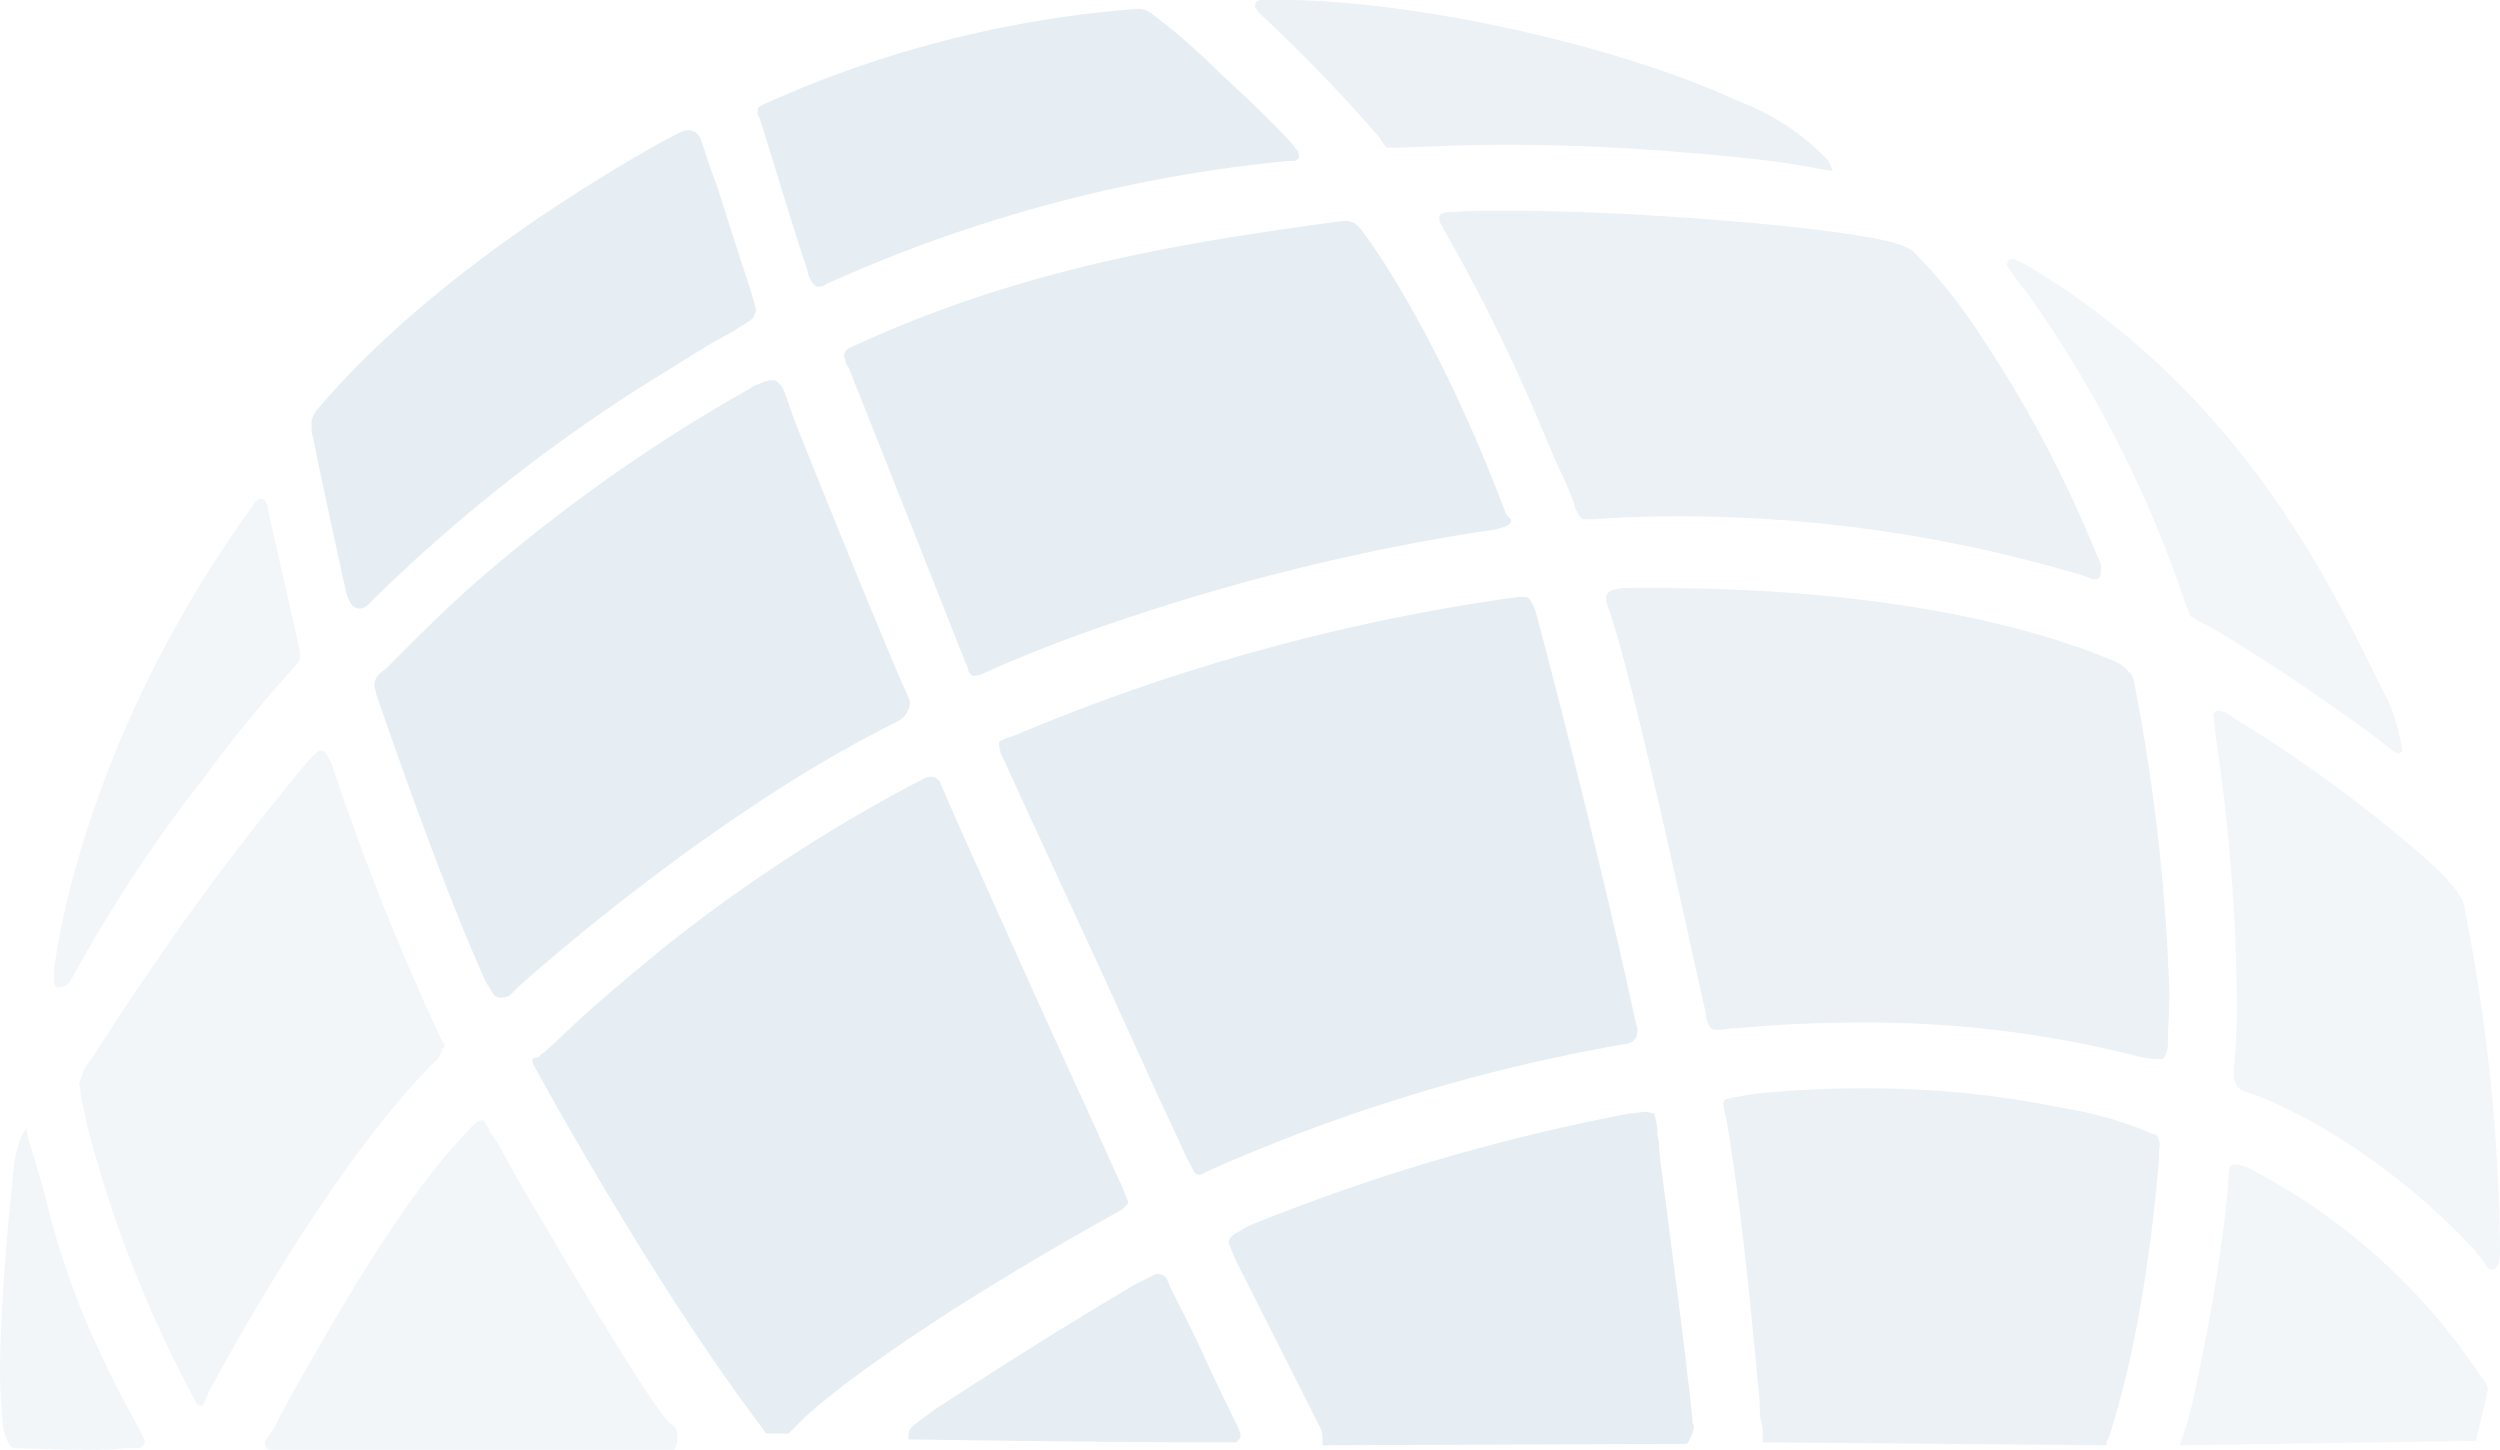 <svg id="2ac87e58-fa3e-433f-990b-cb890bf3d654" data-name="1962cbb1-891a-472e-ba71-30612a259e00" xmlns="http://www.w3.org/2000/svg" width="170.9" height="99.1" viewBox="0 0 170.9 99.1"><title>hew-colored</title><path d="M125,11a16.41,16.41,0,0,0-6.2-4.1C110.4,3,96.4,0,87.7,0H86.1l-.2.1-.1.2V.5c.1.1.2.3.3.4a109.69,109.69,0,0,1,8.2,8.5l.4.6.1.1h.8c2.5-.1,4.9-.2,7.3-.2,5.2,0,10.3.3,15.4.8,2,.2,3.6.4,4.7.6l1.7.3.6.1Z" style="fill:#4375a5;opacity:0.1;isolation:isolate"/><path d="M88.6,10.2c-.1-.1-.2-.3-.3-.4C87.6,9,85.6,7,83.5,5.1c-1-1-2-1.9-2.8-2.6-.6-.5-1.2-1-1.9-1.5L78.7.9h0L78.5.8a1.42,1.42,0,0,0-.6-.2h-.1A76,76,0,0,0,52.5,7c-.4.2-.5.2-.7.4v.3a.37.37,0,0,0,.1.3c.2.6,1,3.2,1.8,5.8l1.1,3.5.4,1.2.1.4.1.2.1.2.2.2a.37.37,0,0,0,.3.1.76.76,0,0,0,.5-.2l.7-.3A100.09,100.09,0,0,1,88.1,11h.4l.2-.1h0c.1-.1.1-.1.1-.2A.59.59,0,0,0,88.6,10.2Zm-9.9-9Z" style="fill:#00528c;opacity:0.1;isolation:isolate"/><path d="M51.3,19.8l-1.5-4.6c-.4-1.3-.8-2.6-1.2-3.6l-.7-2.1-.1-.2L47.5,9h-.1a.6.6,0,0,0-.4-.1,1.42,1.42,0,0,0-.6.2l-.8.4c-3.6,2-16,9.1-24,18.6l-.1.2c-.1.1-.1.2-.2.4v.6a1.76,1.76,0,0,0,.1.6c.4,2.1,2.1,9.9,2.2,10.3a3.18,3.18,0,0,0,.3.9.75.75,0,0,0,.7.5h0a.86.86,0,0,0,.6-.3l.3-.3a112.07,112.07,0,0,1,17-13.7c2-1.3,4-2.5,5.9-3.7l1.8-1,.3-.2.5-.3.1-.1.2-.1.2-.2.2-.5Z" style="fill:#00528c;opacity:0.1;isolation:isolate"/><path d="M20.5,44.8v-.3c-.1-.5-2-8.8-2.2-9.8a.37.37,0,0,0-.1-.3l-.1-.2a.31.31,0,0,0-.2-.1h-.2c-.1.1-.3.2-.3.3C5.4,50.9,3.8,65.7,3.7,66.2v1l.1.2c0,.1.1.1.2.1h.1a1,1,0,0,0,.7-.4,99.36,99.36,0,0,1,9.2-14,96.9,96.9,0,0,1,6.3-7.7l.1-.1h0v-.1l.1-.1Zm-.2.2Zm-.1.4Zm.1-.2Z" style="fill:#83a4c5;opacity:0.1;isolation:isolate"/><path d="M143.4,38.1a83.31,83.31,0,0,0-8.3-15.6,34.17,34.17,0,0,0-4.2-5.2,1.38,1.38,0,0,0-.4-.3,5.78,5.78,0,0,0-1.4-.5c-4.6-1.1-18-2.1-26-2.1-1.5,0-2.8,0-3.8.1h-.5l-.2.1a.22.22,0,0,0-.2.2V15a.37.37,0,0,0,.1.3l.2.4a119.48,119.48,0,0,1,6.2,12.4c.8,1.9,1.5,3.6,2.1,4.8l.6,1.5a1.54,1.54,0,0,0,.3.7.35.35,0,0,0,.1.2l.1.1.1.1h.6c.4,0,2.4-.2,5.4-.2a96.08,96.08,0,0,1,27.7,3.9,4.65,4.65,0,0,1,.9.3.6.6,0,0,0,.4.1.37.37,0,0,0,.3-.1c.1-.1.1-.2.1-.4A1.3,1.3,0,0,0,143.4,38.1Z" style="fill:#4375a5;opacity:0.1;isolation:isolate"/><path d="M164.2,51.1a15.83,15.83,0,0,0-.9-3.1c-2.9-5.5-8.8-20.4-24.8-29.9l-.6-.3-.2-.1h-.2l-.2.1-.1.2a.37.37,0,0,0,.1.3c.2.3.6.9,1.4,1.9A81.7,81.7,0,0,1,149,40.1a16.71,16.71,0,0,0,.7,1.9.22.22,0,0,0,.2.2,4.78,4.78,0,0,0,1.1.6c3.9,2.3,7.7,4.9,11.4,7.6l1,.8.3.2a.37.37,0,0,0,.3.1l.2-.1v-.3Z" style="fill:#83a4c5;opacity:0.1;isolation:isolate"/><path d="M102.9,35c-4.6-12.2-9.3-18.6-9.7-19.1a2.34,2.34,0,0,0-.7-.7h0c-.1,0-.3-.1-.4-.1h-.3c-10.3,1.4-21.5,3.1-33.1,8.4l-.7.3-.2.2-.1.2v.1c0,.1.1.3.1.4s.1.3.2.4l.4,1c1.6,4,7.4,18.7,7.6,19.2a1.42,1.42,0,0,1,.2.6c.1.1.1.2.3.3h.2a1.42,1.42,0,0,0,.6-.2,100.34,100.34,0,0,1,9.6-3.7,147.17,147.17,0,0,1,24.6-6,4.71,4.71,0,0,0,1.6-.4l.2-.2v-.2A1,1,0,0,1,102.9,35Z" style="fill:#00528c;opacity:0.1;isolation:isolate"/><path d="M61.9,47.2l-.1-.2s-.2-.4-1.4-3.3c-1.8-4.3-4.8-11.7-6.1-15L53.7,27a1.83,1.83,0,0,0-.7-1h-.3a1.85,1.85,0,0,0-.7.2l-.5.2-.3.2A111.81,111.81,0,0,0,33.7,38.8c-1.8,1.5-3.6,3.2-5.2,4.8L27,45.1l-.4.4-.1.1c-.2.2-.4.3-.6.5a1.08,1.08,0,0,0-.3.7v.1h0c0,.2.1.3.1.5l.1.3c.5,1.4,4.2,12.3,7.4,19.4.1.2.2.3.3.5l.2.3a.55.55,0,0,0,.5.3h.1a.91.91,0,0,0,.7-.3l.2-.2.2-.2c.1-.1,12.8-11.6,25.6-18a3.51,3.51,0,0,0,.8-.5l.2-.3.1-.2a1.27,1.27,0,0,0,.1-.6C62.1,47.7,62,47.4,61.9,47.2Z" style="fill:#00528c;opacity:0.1;isolation:isolate"/><path d="M30.3,71.3l-.3-.6a174.8,174.8,0,0,1-7.3-18.4,3.33,3.33,0,0,0-.3-.6l-.1-.2-.1-.1-.1-.1-.1.2.1-.2h-.2l-.2.1a4.62,4.62,0,0,0-.7.7c-3.5,4.2-6.8,8.5-9.9,13-1.5,2.2-2.9,4.2-3.8,5.7-.5.7-.9,1.4-1.2,1.8a2.06,2.06,0,0,0-.5.9c0,.2-.1.2-.1.3s-.1.2-.1.3V74c0,.2.1.4.1.7s.2.9.4,2A82.39,82.39,0,0,0,13,95.1l.3.6.1.2c.1.1.2.2.3.2s.2,0,.2-.1l.1-.2c.1-.2.2-.5.3-.7.4-.7,8-15.1,15.4-22.5a1,1,0,0,0,.4-.5.6.6,0,0,0,.1-.4h0C30.5,71.6,30.4,71.4,30.3,71.3Z" style="fill:#83a4c5;opacity:0.1;isolation:isolate"/><path d="M9.9,98.5c-.3-.8-1.5-2.7-2.8-5.5A53.73,53.73,0,0,1,3.2,82.2c-.2-.9-1.1-3.8-1.3-4.5l-.1-.6-.3.5A8.45,8.45,0,0,0,1,79.3H1S0,88,0,93.8c0,1.2.1,2.5.2,3.7a4.23,4.23,0,0,0,.4,1.2.55.55,0,0,0,.5.3h0s2.8.1,5.1.1A17,17,0,0,0,8.6,99h.8a.37.37,0,0,0,.3-.1l.1-.1c.1-.1.1-.1.1-.2Z" style="fill:#83a4c5;opacity:0.1;isolation:isolate"/><path d="M46.2,97.7q-.15-.3-.3-.3h0a10.63,10.63,0,0,1-.9-1.1c-1.5-2.1-4.3-6.7-6.8-10.9-1.2-2.1-2.4-4-3.2-5.5l-1-1.8-.5-.7a2.22,2.22,0,0,0-.4-.7v-.1h-.3l-.2.1c-.2.2-.4.3-.5.5-2.8,2.8-6,7.6-8.5,11.8s-4.5,7.8-4.7,8.3a3.51,3.51,0,0,1-.5.8l-.2.3a.37.37,0,0,0-.1.3c0,.1.1.2.1.3l.2.1H46.1l.1-.2a1.27,1.27,0,0,0,.1-.6C46.3,98,46.3,97.8,46.2,97.7Z" style="fill:#83a4c5;opacity:0.1;isolation:isolate"/><path d="M77.1,82.1c-.1-.3-.3-.7-.4-1l-.6-1.3c-1.2-2.7-4.2-9.2-6.8-15L65.8,57l-1.1-2.5-.3-.7-.1-.2v-.1a1,1,0,0,0-.5-.4h-.2a1.42,1.42,0,0,0-.6.2A110.13,110.13,0,0,0,45.1,65c-2.3,1.9-4.2,3.5-5.6,4.8s-2.2,2.1-2.4,2.2-.2.2-.3.3h-.3a.31.31,0,0,0-.1.2h0a.76.76,0,0,0,.2.5.35.35,0,0,0,.1.2c.1.2,7.8,14.3,15.1,24,.3.4.5.7.5.7l.1.1h1.5l.1-.1.9-.9c.3-.3,5.6-5.3,21.6-14.2a1.38,1.38,0,0,0,.4-.3l.1-.1h0l.1-.1Z" style="fill:#00528c;opacity:0.1;isolation:isolate"/><path d="M111.8,69.8c-2.3-10.6-5.5-23.1-6.8-27.9a3.55,3.55,0,0,0-.4-.9c-.1-.1-.2-.2-.3-.2h-.4c-.3,0-.5.1-.8.1a136.94,136.94,0,0,0-33.8,9.4l-.6.2-.2.1a.22.22,0,0,0-.2.2V51c0,.2.1.3.1.5l.3.6c.3.7,3.4,7.4,6.4,13.9l4.1,9,1.4,3,.4.9.2.4c.2.3.3.6.5.9a.5.5,0,0,0,.6,0l.4-.2a121,121,0,0,1,28.2-8.6,1.85,1.85,0,0,0,.7-.2l.2-.2.1-.2v-.2C112,70.5,111.9,70.2,111.8,69.8Z" style="fill:#00528c;opacity:0.1;isolation:isolate"/><path d="M145.9,46.7a1.42,1.42,0,0,0-.2-.6l-.1-.1-.1-.1a2.55,2.55,0,0,0-1.2-.8c-10.9-4.5-25.2-4.9-30.7-4.9h-2.3a2.77,2.77,0,0,0-.9.1.82.82,0,0,0-.6.4h0v.2a1.88,1.88,0,0,0,.2.8c1.9,5.5,6.4,26.9,6.6,27.5a1.93,1.93,0,0,0,.3,1v.1h.1c.1.1.2.1.4.1.4,0,.8-.1,1.1-.1s1.1-.1,2.6-.2,3.7-.2,6.2-.2a75,75,0,0,1,18.8,2.3,6.75,6.75,0,0,0,1.4.2h.3c.1,0,.1-.1.2-.2a1.88,1.88,0,0,0,.2-.8v-.7c0-.4.1-1.4.1-2.9A133.61,133.61,0,0,0,145.9,46.7Z" style="fill:#4375a5;opacity:0.1;isolation:isolate"/><path d="M170.9,85.1a125.32,125.32,0,0,0-2.4-22.9,1.45,1.45,0,0,0-.2-.7c-.1-.2-.2-.3-.3-.5a2.65,2.65,0,0,0-.5-.6c-.1-.1-.2-.2-.2-.3l-.1-.1c-.2-.2-.7-.7-1.6-1.5a96.18,96.18,0,0,0-12.7-9.3c-.2-.1-.4-.3-.6-.4a1.42,1.42,0,0,0-.6-.2.37.37,0,0,0-.3.1l-.1.1v.1s.1.8.2,1.7A127.53,127.53,0,0,1,152.9,68a41,41,0,0,1-.2,5v.5a1.45,1.45,0,0,0,.2.7,1,1,0,0,0,.5.4l.6.2a30.15,30.15,0,0,1,5.1,2.5,46.56,46.56,0,0,1,10.1,8.2c.2.3.4.5.6.8.1.1.1.2.2.3a.52.52,0,0,0,.4.2c.1,0,.2,0,.2-.1s.2-.2.2-.3a3.4,3.4,0,0,0,.1-1Z" style="fill:#83a4c5;opacity:0.1;isolation:isolate"/><path d="M170.1,95h0c-.1-.2-.1-.4-.2-.5a1.38,1.38,0,0,0-.3-.4,42.25,42.25,0,0,0-15.4-14,3.36,3.36,0,0,0-1.4-.5.37.37,0,0,0-.3.1l-.1.1v.1s-.1.9-.1,1.2c-.3,3.4-.9,7.2-1.5,10.3s-1.1,5.3-1.2,5.6l-.5,1.5-.1.3,20.3-.3v-.2l.6-2.5.1-.5v-.1l.1-.2Z" style="fill:#83a4c5;opacity:0.1;isolation:isolate"/><path d="M147.6,78h0l-.1-.3a.52.52,0,0,0-.4-.2l-.7-.3a27.25,27.25,0,0,0-5.6-1.5,65.64,65.64,0,0,0-13.2-1.3,69.67,69.67,0,0,0-7.9.4l-1.6.3-.2.1-.1.2a3.55,3.55,0,0,0,.2,1c.7,4.1,1.3,9.2,1.7,13.3.2,2.1.4,3.9.5,5.2a10.36,10.36,0,0,1,.1,1.6,3.55,3.55,0,0,0,.1.7,3.44,3.44,0,0,1,.1.9v.5l23.5.2v-.2a4.87,4.87,0,0,0,.4-1.1c.3-1.1,2.2-6.7,3.2-18.3v-.7A.69.69,0,0,0,147.6,78Z" style="fill:#4375a5;opacity:0.1;isolation:isolate"/><path d="M115.7,97.1c-.1-1.2-.7-6.2-1.3-10.8l-.8-6.2a19.09,19.09,0,0,1-.2-2c0-.2-.1-.4-.1-.6v-.2h0a4.25,4.25,0,0,0-.2-1.1v-.1H113c-.2,0-.3-.1-.5-.1s-.7.1-1,.1a137.38,137.38,0,0,0-25.9,7.6,4.05,4.05,0,0,0-.9.5,1.34,1.34,0,0,0-.7.6V85c.2.5.4,1,.6,1.4l5.6,11.1a1.45,1.45,0,0,1,.2.7v.6l24.9-.1.1-.1.2-.4a1.88,1.88,0,0,0,.2-.8C115.7,97.4,115.7,97.3,115.7,97.1Z" style="fill:#00528c;opacity:0.1;isolation:isolate"/><path d="M84.7,97.7c-.2-.4-1.3-2.6-2.3-4.8s-2.1-4.3-2.2-4.5-.3-.6-.4-.9a.66.66,0,0,0-.5-.4h-.1a.6.6,0,0,0-.4.1l-1.2.6c-4.9,2.9-8.5,5.2-11,6.8-1.2.8-2.2,1.4-2.9,1.9l-1.2.9a.91.91,0,0,0-.4.8h0v.2h.2s13.3.2,19.3.2h2.9a.1.1,0,0,0,.1-.1l.1-.1a.37.37,0,0,0,.1-.3C84.8,97.9,84.7,97.8,84.7,97.7Z" style="fill:#00528c;opacity:0.1;isolation:isolate"/></svg>
